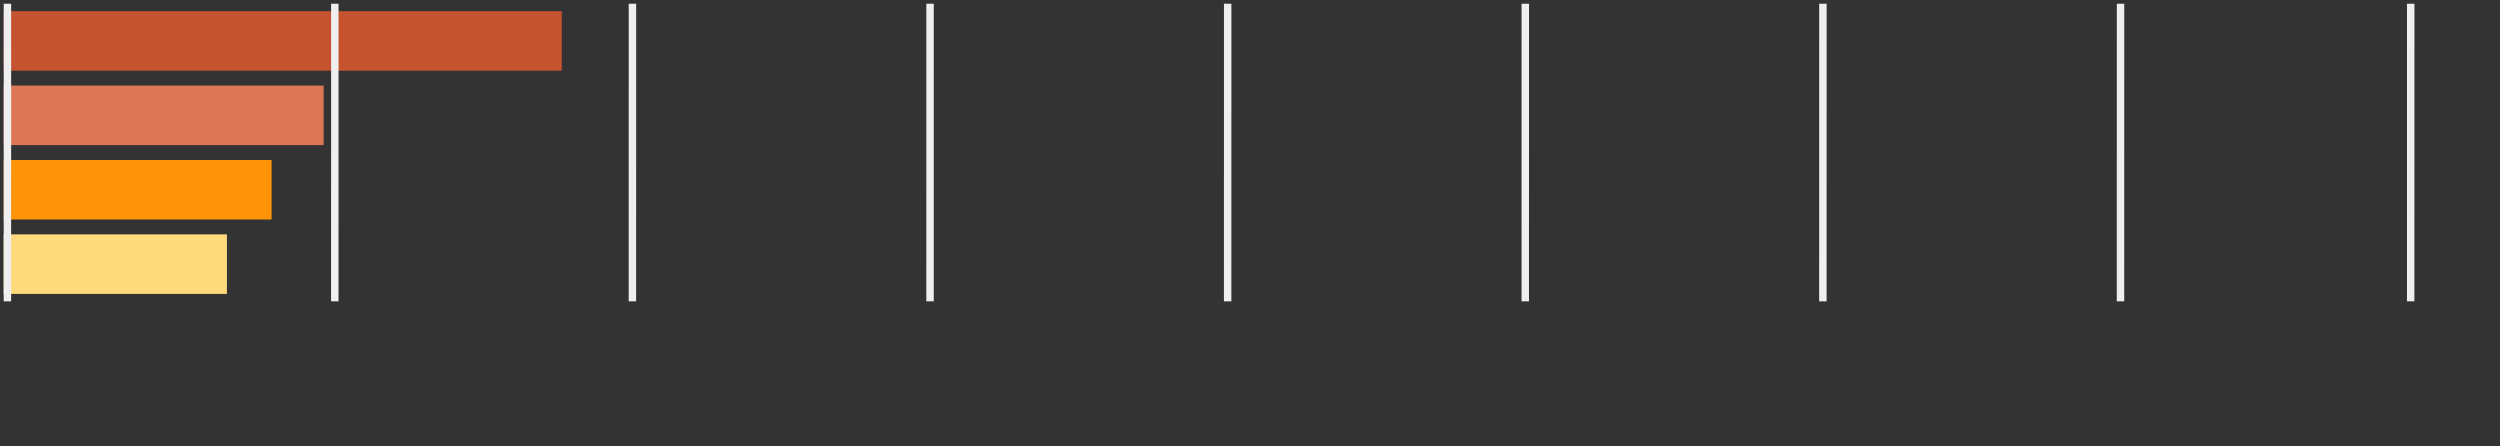 <?xml version="1.0" encoding="UTF-8"?>
<svg width="336px" height="60px" viewBox="0 0 336 60" version="1.1" xmlns="http://www.w3.org/2000/svg" xmlns:xlink="http://www.w3.org/1999/xlink">
    <rect x="0" y="0" width="336" height="60" fill="#333333" stroke="none"/>
    <title>Group 16 Copy</title>
    <g id="Home-&gt;-Issues-Chronology-&gt;-Timeline" stroke="none" stroke-width="1" fill="none" fill-rule="evenodd">
        <g id="Group-16-Copy" transform="translate(0, 1)">
            <g id="Group-14" transform="translate(38, 19.5) rotate(-270) translate(-38, -19.5) translate(19, -18)">
                <rect id="Rectangle-Copy-38" fill="#C5532F" x="0" y="0" width="8" height="75"></rect>
                <rect id="Rectangle-Copy-39" fill="#DB7656" x="10" y="32" width="8" height="43"></rect>
                <rect id="Rectangle-Copy-40" fill="#FF9308" x="20" y="39" width="8" height="36"></rect>
                <rect id="Rectangle-Copy-42" fill="#FFDA7C" x="30" y="45" width="8" height="30"></rect>
            </g>
            <g id="Group-4-Copy-5" fill="#EFEFEF" fill-rule="nonzero">
                <polygon id="Line-Copy-15" points="0.5 -0.5 1.5 -0.5 1.496 39.5 0.496 39.5"></polygon>
                <polygon id="Line-Copy-24" points="44.5 -0.5 45.5 -0.5 45.496 39.5 44.496 39.5"></polygon>
                <polygon id="Line-Copy-25" points="84.5 -0.5 85.5 -0.5 85.496 39.5 84.496 39.5"></polygon>
                <polygon id="Line-Copy-26" points="124.5 -0.5 125.5 -0.5 125.496 39.5 124.496 39.5"></polygon>
                <polygon id="Line-Copy-27" points="164.5 -0.5 165.5 -0.5 165.496 39.5 164.496 39.5"></polygon>
                <polygon id="Line-Copy-28" points="204.5 -0.5 205.5 -0.5 205.496 39.5 204.496 39.5"></polygon>
                <polygon id="Line-Copy-29" points="244.5 -0.5 245.5 -0.5 245.496 39.5 244.496 39.5"></polygon>
                <polygon id="Line-Copy-30" points="284.5 -0.5 285.5 -0.5 285.496 39.5 284.496 39.5"></polygon>
                <polygon id="Line-Copy-31" points="323.5 -0.5 324.5 -0.5 324.496 39.5 323.496 39.5"></polygon>
            </g>
        </g>
    </g>
</svg>